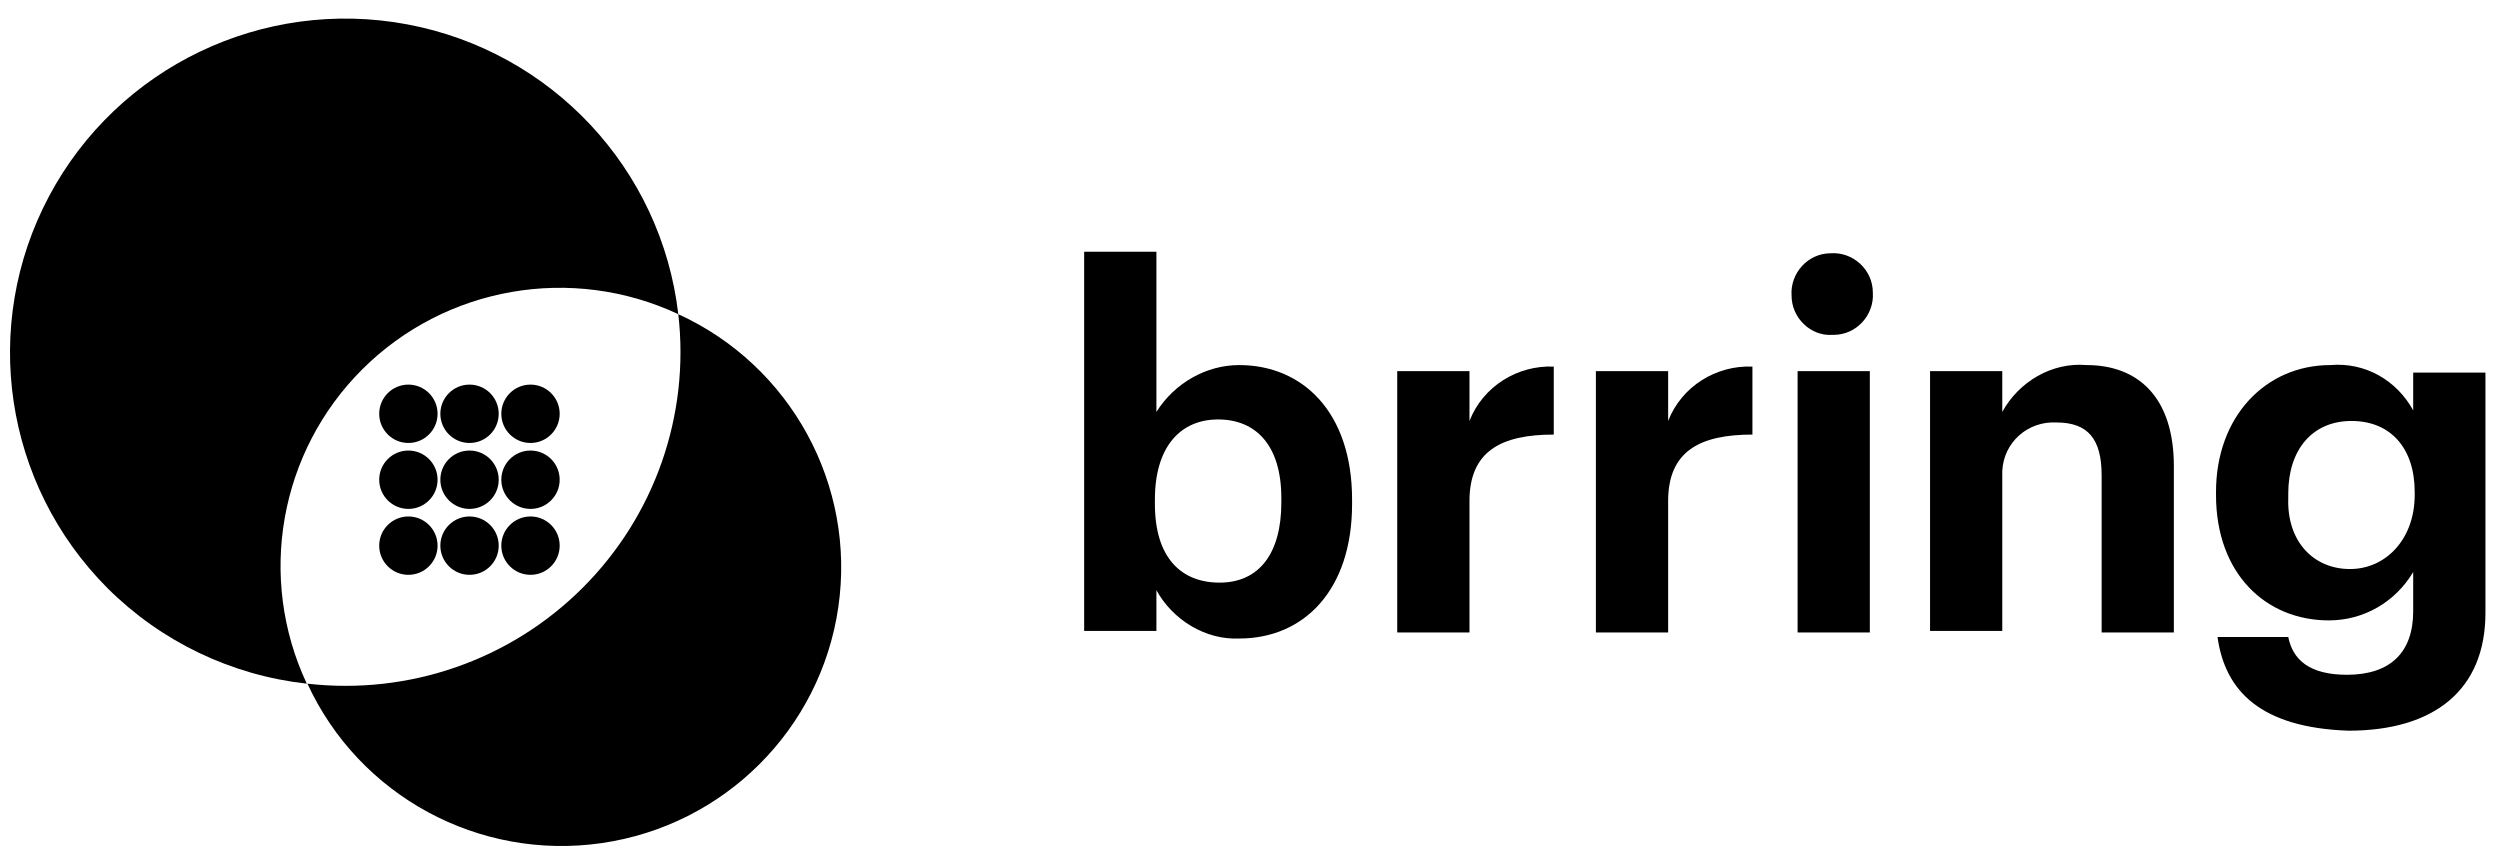 <?xml version="1.0" encoding="UTF-8"?> <svg xmlns="http://www.w3.org/2000/svg" xmlns:xlink="http://www.w3.org/1999/xlink" width="101px" height="35px" viewBox="0 0 101 35" version="1.1"><!-- Generator: Sketch 64 (93537) - https://sketch.com --><title>brring-logo</title><desc>Created with Sketch.</desc><g id="Pages" stroke="none" stroke-width="1" fill="none" fill-rule="evenodd"><g id="Together---About" transform="translate(-936, -5830)" fill="#000000" fill-rule="nonzero"><g id="Group-14" transform="translate(132.5, 5826.625)"><g id="Group" transform="translate(803.8, 4)"><g id="brring-logo" transform="translate(0.1, 0.1)"><path d="M23.127,23.034 C20.211,25.943 16.12,27.365 12.02,26.895 C14.111,31.429 18.947,34.051 23.903,33.337 C28.858,32.623 32.751,28.744 33.468,23.806 C34.184,18.868 31.553,14.05 27.003,11.967 C27.474,16.052 26.047,20.128 23.127,23.034 L23.127,23.034 Z" id="Path"></path><path d="M3.941,23.034 C6.107,25.196 8.947,26.558 11.994,26.895 C9.985,22.61 10.885,17.529 14.245,14.187 C17.604,10.845 22.705,9.957 27.003,11.967 C26.319,6.096 21.881,1.351 16.052,0.259 C10.223,-0.833 4.358,1.981 1.581,7.204 C-1.196,12.426 -0.24,18.841 3.941,23.034 Z" id="Path"></path><circle id="Oval" cx="18.569" cy="21.319" r="1.179"></circle><circle id="Oval" cx="21.032" cy="21.319" r="1.179"></circle><circle id="Oval" cx="16.099" cy="21.319" r="1.179"></circle><circle id="Oval" cx="21.032" cy="18.656" r="1.179"></circle><circle id="Oval" cx="18.569" cy="18.656" r="1.179"></circle><circle id="Oval" cx="16.099" cy="18.656" r="1.179"></circle><circle id="Oval" cx="21.032" cy="15.992" r="1.179"></circle><circle id="Oval" cx="18.569" cy="15.992" r="1.179"></circle><circle id="Oval" cx="16.099" cy="15.992" r="1.179"></circle><path d="M46.319,23.118 L46.319,24.766 L43.4,24.766 L43.4,9.446 L46.319,9.446 L46.319,15.916 C47.048,14.756 48.325,14.024 49.663,14.024 C52.217,14.024 54.224,15.916 54.224,19.456 L54.224,19.639 C54.224,23.118 52.278,25.071 49.663,25.071 C48.325,25.133 46.988,24.339 46.319,23.118 L46.319,23.118 Z M51.366,19.578 L51.366,19.395 C51.366,17.259 50.332,16.221 48.812,16.221 C47.292,16.221 46.258,17.32 46.258,19.456 L46.258,19.639 C46.258,21.776 47.292,22.813 48.873,22.813 C50.454,22.813 51.366,21.653 51.366,19.578 Z" id="Shape"></path><path d="M56.048,14.268 L58.967,14.268 L58.967,16.282 C59.514,14.878 60.913,14.024 62.372,14.085 L62.372,16.832 C60.244,16.832 58.967,17.503 58.967,19.517 L58.967,24.827 L56.048,24.827 L56.048,14.268 Z" id="Path"></path><path d="M64.074,14.268 L66.993,14.268 L66.993,16.282 C67.54,14.878 68.939,14.024 70.398,14.085 L70.398,16.832 C68.27,16.832 66.993,17.503 66.993,19.517 L66.993,24.827 L64.074,24.827 L64.074,14.268 Z" id="Path"></path><path d="M71.979,11.216 C71.919,10.301 72.648,9.507 73.56,9.507 C74.473,9.446 75.263,10.179 75.263,11.094 C75.324,12.01 74.594,12.803 73.682,12.803 L73.621,12.803 C72.77,12.864 71.979,12.132 71.979,11.216 Z M72.223,14.268 L75.141,14.268 L75.141,24.827 L72.223,24.827 L72.223,14.268 Z" id="Shape"></path><path d="M77.574,14.268 L80.492,14.268 L80.492,15.916 C81.161,14.695 82.499,13.902 83.898,14.024 C85.965,14.024 87.424,15.306 87.424,18.113 L87.424,24.827 L84.506,24.827 L84.506,18.48 C84.506,17.015 83.958,16.343 82.681,16.343 C81.526,16.282 80.553,17.137 80.492,18.296 L80.492,18.663 L80.492,24.766 L77.574,24.766 L77.574,14.268 Z" id="Path"></path><path d="M89.188,25.01 L92.046,25.01 C92.228,25.926 92.897,26.536 94.417,26.536 C96.181,26.536 97.093,25.621 97.093,23.973 L97.093,22.386 C96.363,23.607 95.086,24.339 93.688,24.339 C91.134,24.339 89.127,22.447 89.127,19.273 L89.127,19.151 C89.127,16.099 91.134,14.024 93.748,14.024 C95.147,13.902 96.424,14.634 97.093,15.855 L97.093,14.329 L100.012,14.329 L100.012,24.034 C100.012,27.147 97.944,28.795 94.478,28.795 C90.951,28.673 89.492,27.208 89.188,25.01 L89.188,25.01 Z M97.154,19.273 L97.154,19.151 C97.154,17.381 96.181,16.282 94.6,16.282 C93.019,16.282 92.046,17.442 92.046,19.212 L92.046,19.395 C91.985,21.165 93.08,22.264 94.539,22.264 C95.998,22.264 97.154,21.043 97.154,19.273 L97.154,19.273 Z" id="Shape"></path></g></g></g></g></g></svg> 
